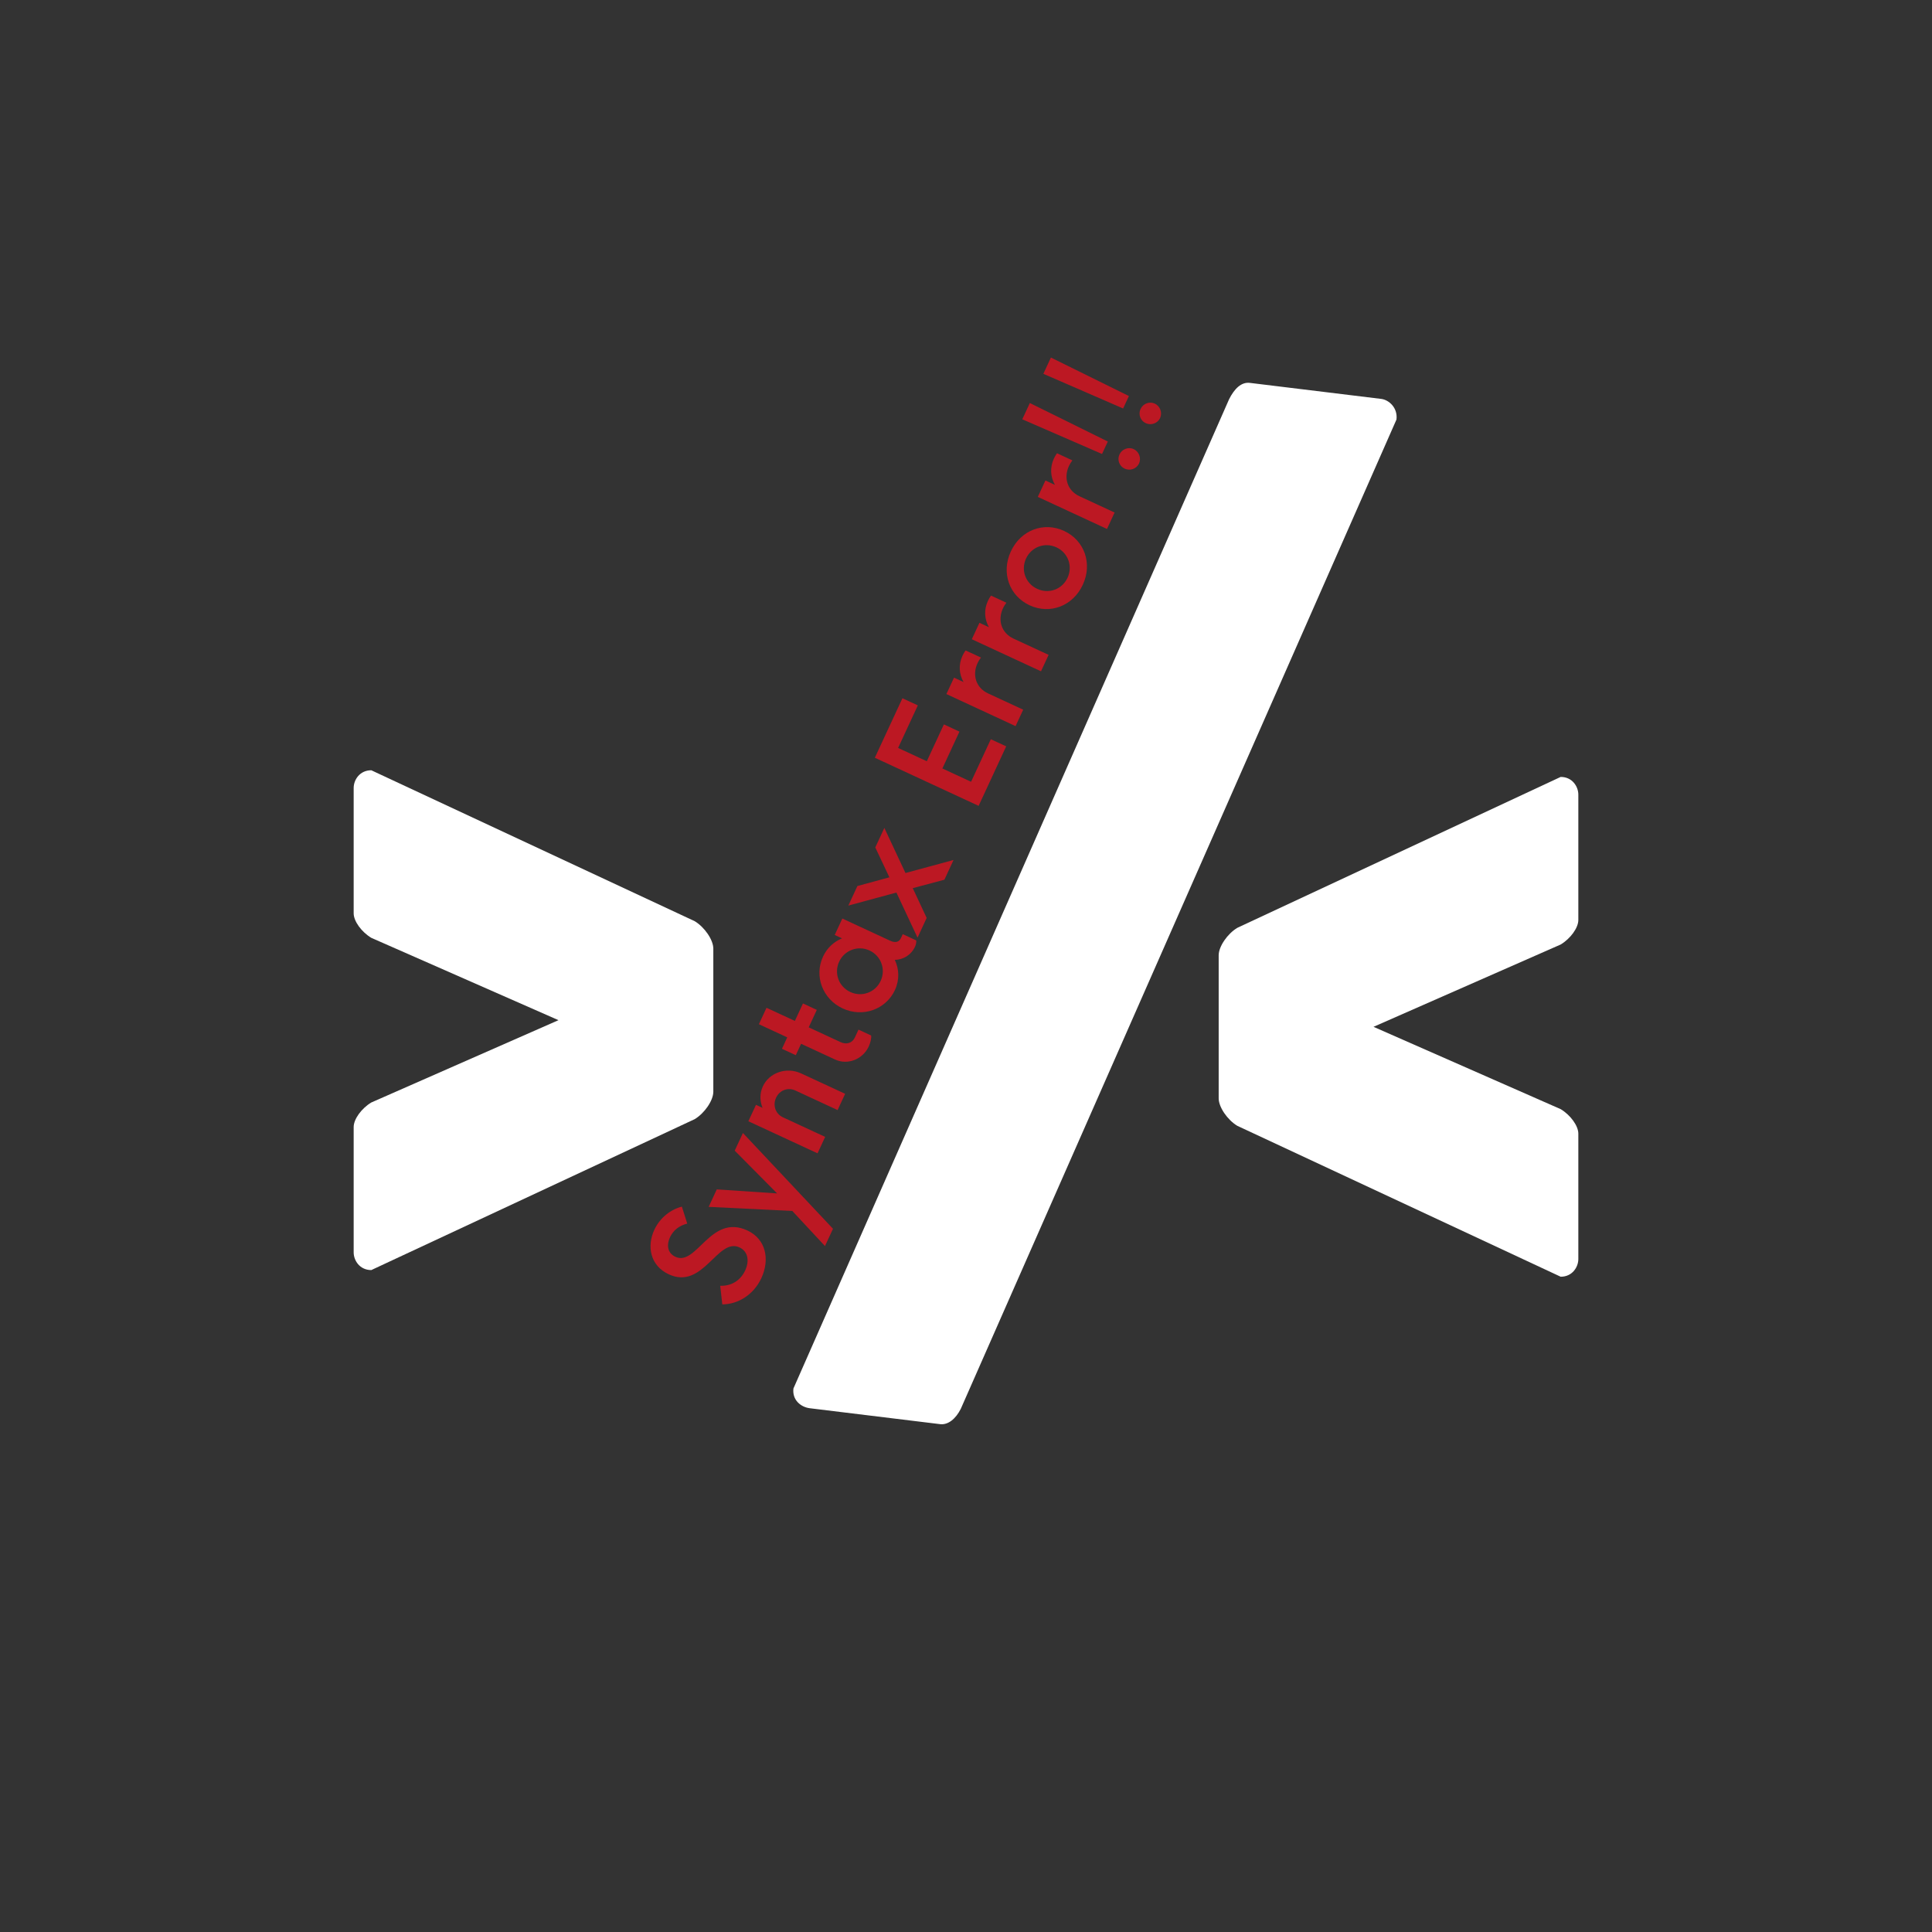 <svg xmlns="http://www.w3.org/2000/svg" xmlns:xlink="http://www.w3.org/1999/xlink" width="500" zoomAndPan="magnify" viewBox="0 0 375 375" height="500" preserveAspectRatio="xMidYMid meet" version="1.0"><rect x="0" y="0" width="375" height="375" fill="#333333" stroke="none"/><defs><g/></defs><g fill="#ffffff" fill-opacity="1"><g transform="translate(149.292, 229.642)"><g><path d="M 121.762 -148.211 C 122.039 -150.477 120.312 -152.031 118.801 -152.215 L 93.312 -155.324 C 91.613 -155.531 90.293 -154.16 89.285 -152.176 L 4.715 39.859 C 4.438 42.125 6.188 43.488 7.887 43.695 L 33.191 46.785 C 34.699 46.969 36.184 45.809 37.191 43.824 Z M 121.762 -148.211 "/></g></g></g><g fill="#ffffff" fill-opacity="1"><g transform="translate(227.033, 246.289)"><g><path d="M 9.512 -33.098 C 9.512 -31.387 11.223 -28.914 13.125 -27.77 L 75.895 1.523 C 78.18 1.523 79.32 -0.379 79.32 -1.902 L 79.32 -26.25 C 79.32 -27.77 77.797 -29.863 75.895 -31.004 L 39.566 -46.984 L 75.895 -62.961 C 77.797 -64.102 79.32 -66.195 79.32 -67.715 L 79.32 -92.062 C 79.32 -93.586 78.18 -95.488 75.895 -95.488 L 13.125 -66.195 C 11.223 -65.055 9.512 -62.582 9.512 -60.867 Z M 9.512 -33.098 "/></g></g></g><g fill="#bc1823" fill-opacity="1"><g transform="translate(143.885, 255.784)"><g><path d="M 3.895 -7.699 C 5.574 -11.324 4.797 -15.273 1.172 -16.953 C -5.98 -20.27 -8.652 -9.926 -12.785 -11.84 C -14.359 -12.57 -14.523 -14.156 -13.84 -15.633 C -13.215 -16.977 -12.051 -17.906 -10.492 -18.281 L -11.531 -21.578 C -13.699 -21.035 -15.789 -19.434 -16.895 -17.051 C -18.355 -13.895 -17.699 -10.121 -14.074 -8.441 C -7.395 -5.344 -4.617 -15.641 -0.355 -13.664 C 1.289 -12.902 1.625 -11.074 0.754 -9.195 C -0.195 -7.145 -2.051 -6.133 -4.09 -6.219 L -3.688 -2.605 C -0.625 -2.613 2.402 -4.477 3.895 -7.699 Z M 3.895 -7.699 "/></g></g></g><g fill="#bc1823" fill-opacity="1"><g transform="translate(150.95, 240.543)"><g><path d="M -8.34 -17.203 L -0.113 -8.902 L -11.824 -9.684 L -13.398 -6.293 L 2.836 -5.496 L 9.176 1.316 L 10.734 -2.039 L -6.75 -20.629 Z M -8.34 -17.203 "/></g></g></g><g fill="#bc1823" fill-opacity="1"><g transform="translate(157.658, 226.074)"><g><path d="M -9.59 -15.211 C -10.211 -13.871 -10.199 -12.398 -9.648 -11.039 L -10.922 -11.629 L -12.402 -8.441 L 1.027 -2.215 L 2.504 -5.406 L -5.688 -9.203 C -7.129 -9.871 -7.707 -11.527 -7.023 -13.004 C -6.34 -14.48 -4.719 -15.074 -3.273 -14.406 L 4.918 -10.609 L 6.383 -13.766 L -2.145 -17.719 C -5.066 -19.07 -8.375 -17.832 -9.59 -15.211 Z M -9.59 -15.211 "/></g></g></g><g fill="#bc1823" fill-opacity="1"><g transform="translate(164.957, 210.33)"><g><path d="M -6.418 -14.312 L -9.102 -15.559 L -10.672 -12.168 L -16.18 -14.719 L -17.656 -11.531 L -12.152 -8.977 L -13.18 -6.762 L -10.492 -5.516 L -9.465 -7.734 L -2.887 -4.684 C -0.402 -3.531 2.523 -4.742 3.66 -7.195 C 4.02 -7.965 4.207 -8.898 4.129 -9.344 L 1.676 -10.48 L 0.961 -8.934 C 0.492 -7.93 -0.602 -7.5 -1.777 -8.043 L -7.988 -10.922 Z M -6.418 -14.312 "/></g></g></g><g fill="#bc1823" fill-opacity="1"><g transform="translate(169.688, 200.125)"><g><path d="M 5.195 -18.066 C 4.898 -17.43 4.281 -16.98 3.109 -17.523 L -6.191 -21.836 L -7.672 -18.648 L -6.262 -17.992 C -7.828 -17.332 -9.152 -16.152 -9.945 -14.441 C -11.703 -10.648 -10.016 -6.195 -6.121 -4.387 C -2.23 -2.582 2.262 -4.172 4.02 -7.965 C 4.922 -9.914 4.844 -12.031 3.996 -13.809 C 5.648 -13.859 7.164 -14.746 7.926 -16.391 C 8.113 -16.797 8.184 -17.211 8.156 -17.59 L 5.535 -18.805 Z M 1.25 -9.738 C 0.211 -7.488 -2.395 -6.535 -4.645 -7.578 C -6.895 -8.621 -7.848 -11.223 -6.805 -13.473 C -5.777 -15.688 -3.16 -16.676 -0.91 -15.633 C 1.34 -14.594 2.277 -11.953 1.25 -9.738 Z M 1.25 -9.738 "/></g></g></g><g fill="#bc1823" fill-opacity="1"><g transform="translate(178.061, 182.064)"><g><path d="M -6.41 -21.367 L -8.168 -17.574 L -5.43 -11.777 L -11.641 -10.086 L -13.398 -6.293 L -4.07 -8.82 L 0.031 -0.066 L 1.805 -3.895 L -0.898 -9.676 L 5.246 -11.312 L 7.02 -15.141 L -2.309 -12.613 Z M -6.41 -21.367 "/></g></g></g><g fill="#bc1823" fill-opacity="1"><g transform="translate(185.11, 166.857)"><g/></g></g><g fill="#bc1823" fill-opacity="1"><g transform="translate(188.845, 158.8)"><g><path d="M -10.695 -21.887 L -13.684 -23.27 L -19.039 -11.723 L 1.105 -2.383 L 6.457 -13.934 L 3.473 -15.316 L -0.359 -7.059 L -5.93 -9.641 L -2.617 -16.793 L -5.637 -18.195 L -8.953 -11.043 L -14.523 -13.625 Z M -10.695 -21.887 "/></g></g></g><g fill="#bc1823" fill-opacity="1"><g transform="translate(196.098, 143.156)"><g><path d="M -9.277 -15.883 C -10.086 -14.137 -9.949 -12.32 -9.078 -10.773 L -10.922 -11.629 L -12.402 -8.441 L 1.027 -2.215 L 2.504 -5.406 L -4.309 -8.562 C -6.66 -9.652 -7.43 -12.129 -6.355 -14.445 C -6.152 -14.883 -5.914 -15.223 -5.691 -15.527 L -8.68 -16.91 C -8.902 -16.605 -9.105 -16.254 -9.277 -15.883 Z M -9.277 -15.883 "/></g></g></g><g fill="#bc1823" fill-opacity="1"><g transform="translate(201.031, 132.515)"><g><path d="M -9.277 -15.883 C -10.086 -14.137 -9.949 -12.32 -9.078 -10.773 L -10.922 -11.629 L -12.402 -8.441 L 1.027 -2.215 L 2.504 -5.406 L -4.309 -8.562 C -6.66 -9.652 -7.43 -12.129 -6.355 -14.445 C -6.152 -14.883 -5.914 -15.223 -5.691 -15.527 L -8.68 -16.91 C -8.902 -16.605 -9.105 -16.254 -9.277 -15.883 Z M -9.277 -15.883 "/></g></g></g><g fill="#bc1823" fill-opacity="1"><g transform="translate(205.964, 121.873)"><g><path d="M 4.207 -8.367 C 6.137 -12.531 4.496 -17.004 0.57 -18.824 C -3.359 -20.645 -7.828 -19.008 -9.758 -14.844 C -11.688 -10.68 -10.051 -6.211 -6.121 -4.387 C -2.195 -2.566 2.277 -4.207 4.207 -8.367 Z M 1.25 -9.738 C 0.195 -7.457 -2.395 -6.535 -4.645 -7.578 C -6.895 -8.621 -7.863 -11.191 -6.805 -13.473 C -5.762 -15.723 -3.16 -16.676 -0.91 -15.633 C 1.34 -14.594 2.293 -11.988 1.25 -9.738 Z M 1.25 -9.738 "/></g></g></g><g fill="#bc1823" fill-opacity="1"><g transform="translate(213.839, 104.887)"><g><path d="M -9.277 -15.883 C -10.086 -14.137 -9.949 -12.32 -9.078 -10.773 L -10.922 -11.629 L -12.402 -8.441 L 1.027 -2.215 L 2.504 -5.406 L -4.309 -8.562 C -6.66 -9.652 -7.43 -12.129 -6.355 -14.445 C -6.152 -14.883 -5.914 -15.223 -5.691 -15.527 L -8.68 -16.91 C -8.902 -16.605 -9.105 -16.254 -9.277 -15.883 Z M -9.277 -15.883 "/></g></g></g><g fill="#bc1823" fill-opacity="1"><g transform="translate(218.772, 94.245)"><g><path d="M -4.867 -6.129 L -3.746 -8.547 L -18.883 -16.016 L -20.348 -12.859 Z M 2.309 -4.273 C 2.789 -5.312 2.32 -6.59 1.281 -7.074 C 0.238 -7.555 -1.004 -7.074 -1.484 -6.031 C -1.969 -4.992 -1.52 -3.762 -0.477 -3.281 C 0.562 -2.797 1.824 -3.234 2.309 -4.273 Z M 2.309 -4.273 "/></g></g></g><g fill="#bc1823" fill-opacity="1"><g transform="translate(222.865, 85.416)"><g><path d="M -4.867 -6.129 L -3.746 -8.547 L -18.883 -16.016 L -20.348 -12.859 Z M 2.309 -4.273 C 2.789 -5.312 2.32 -6.59 1.281 -7.074 C 0.238 -7.555 -1.004 -7.074 -1.484 -6.031 C -1.969 -4.992 -1.52 -3.762 -0.477 -3.281 C 0.562 -2.797 1.824 -3.234 2.309 -4.273 Z M 2.309 -4.273 "/></g></g></g><g fill="#ffffff" fill-opacity="1"><g transform="translate(147.967, 151.031)"><g><path d="M -9.512 33.098 C -9.512 31.387 -11.223 28.914 -13.125 27.77 L -75.895 -1.523 C -78.18 -1.523 -79.32 0.379 -79.32 1.902 L -79.32 26.25 C -79.32 27.77 -77.797 29.863 -75.895 31.004 L -39.566 46.984 L -75.895 62.961 C -77.797 64.102 -79.32 66.195 -79.32 67.715 L -79.32 92.062 C -79.32 93.586 -78.18 95.488 -75.895 95.488 L -13.125 66.195 C -11.223 65.055 -9.512 62.582 -9.512 60.867 Z M -9.512 33.098 "/></g></g></g></svg>